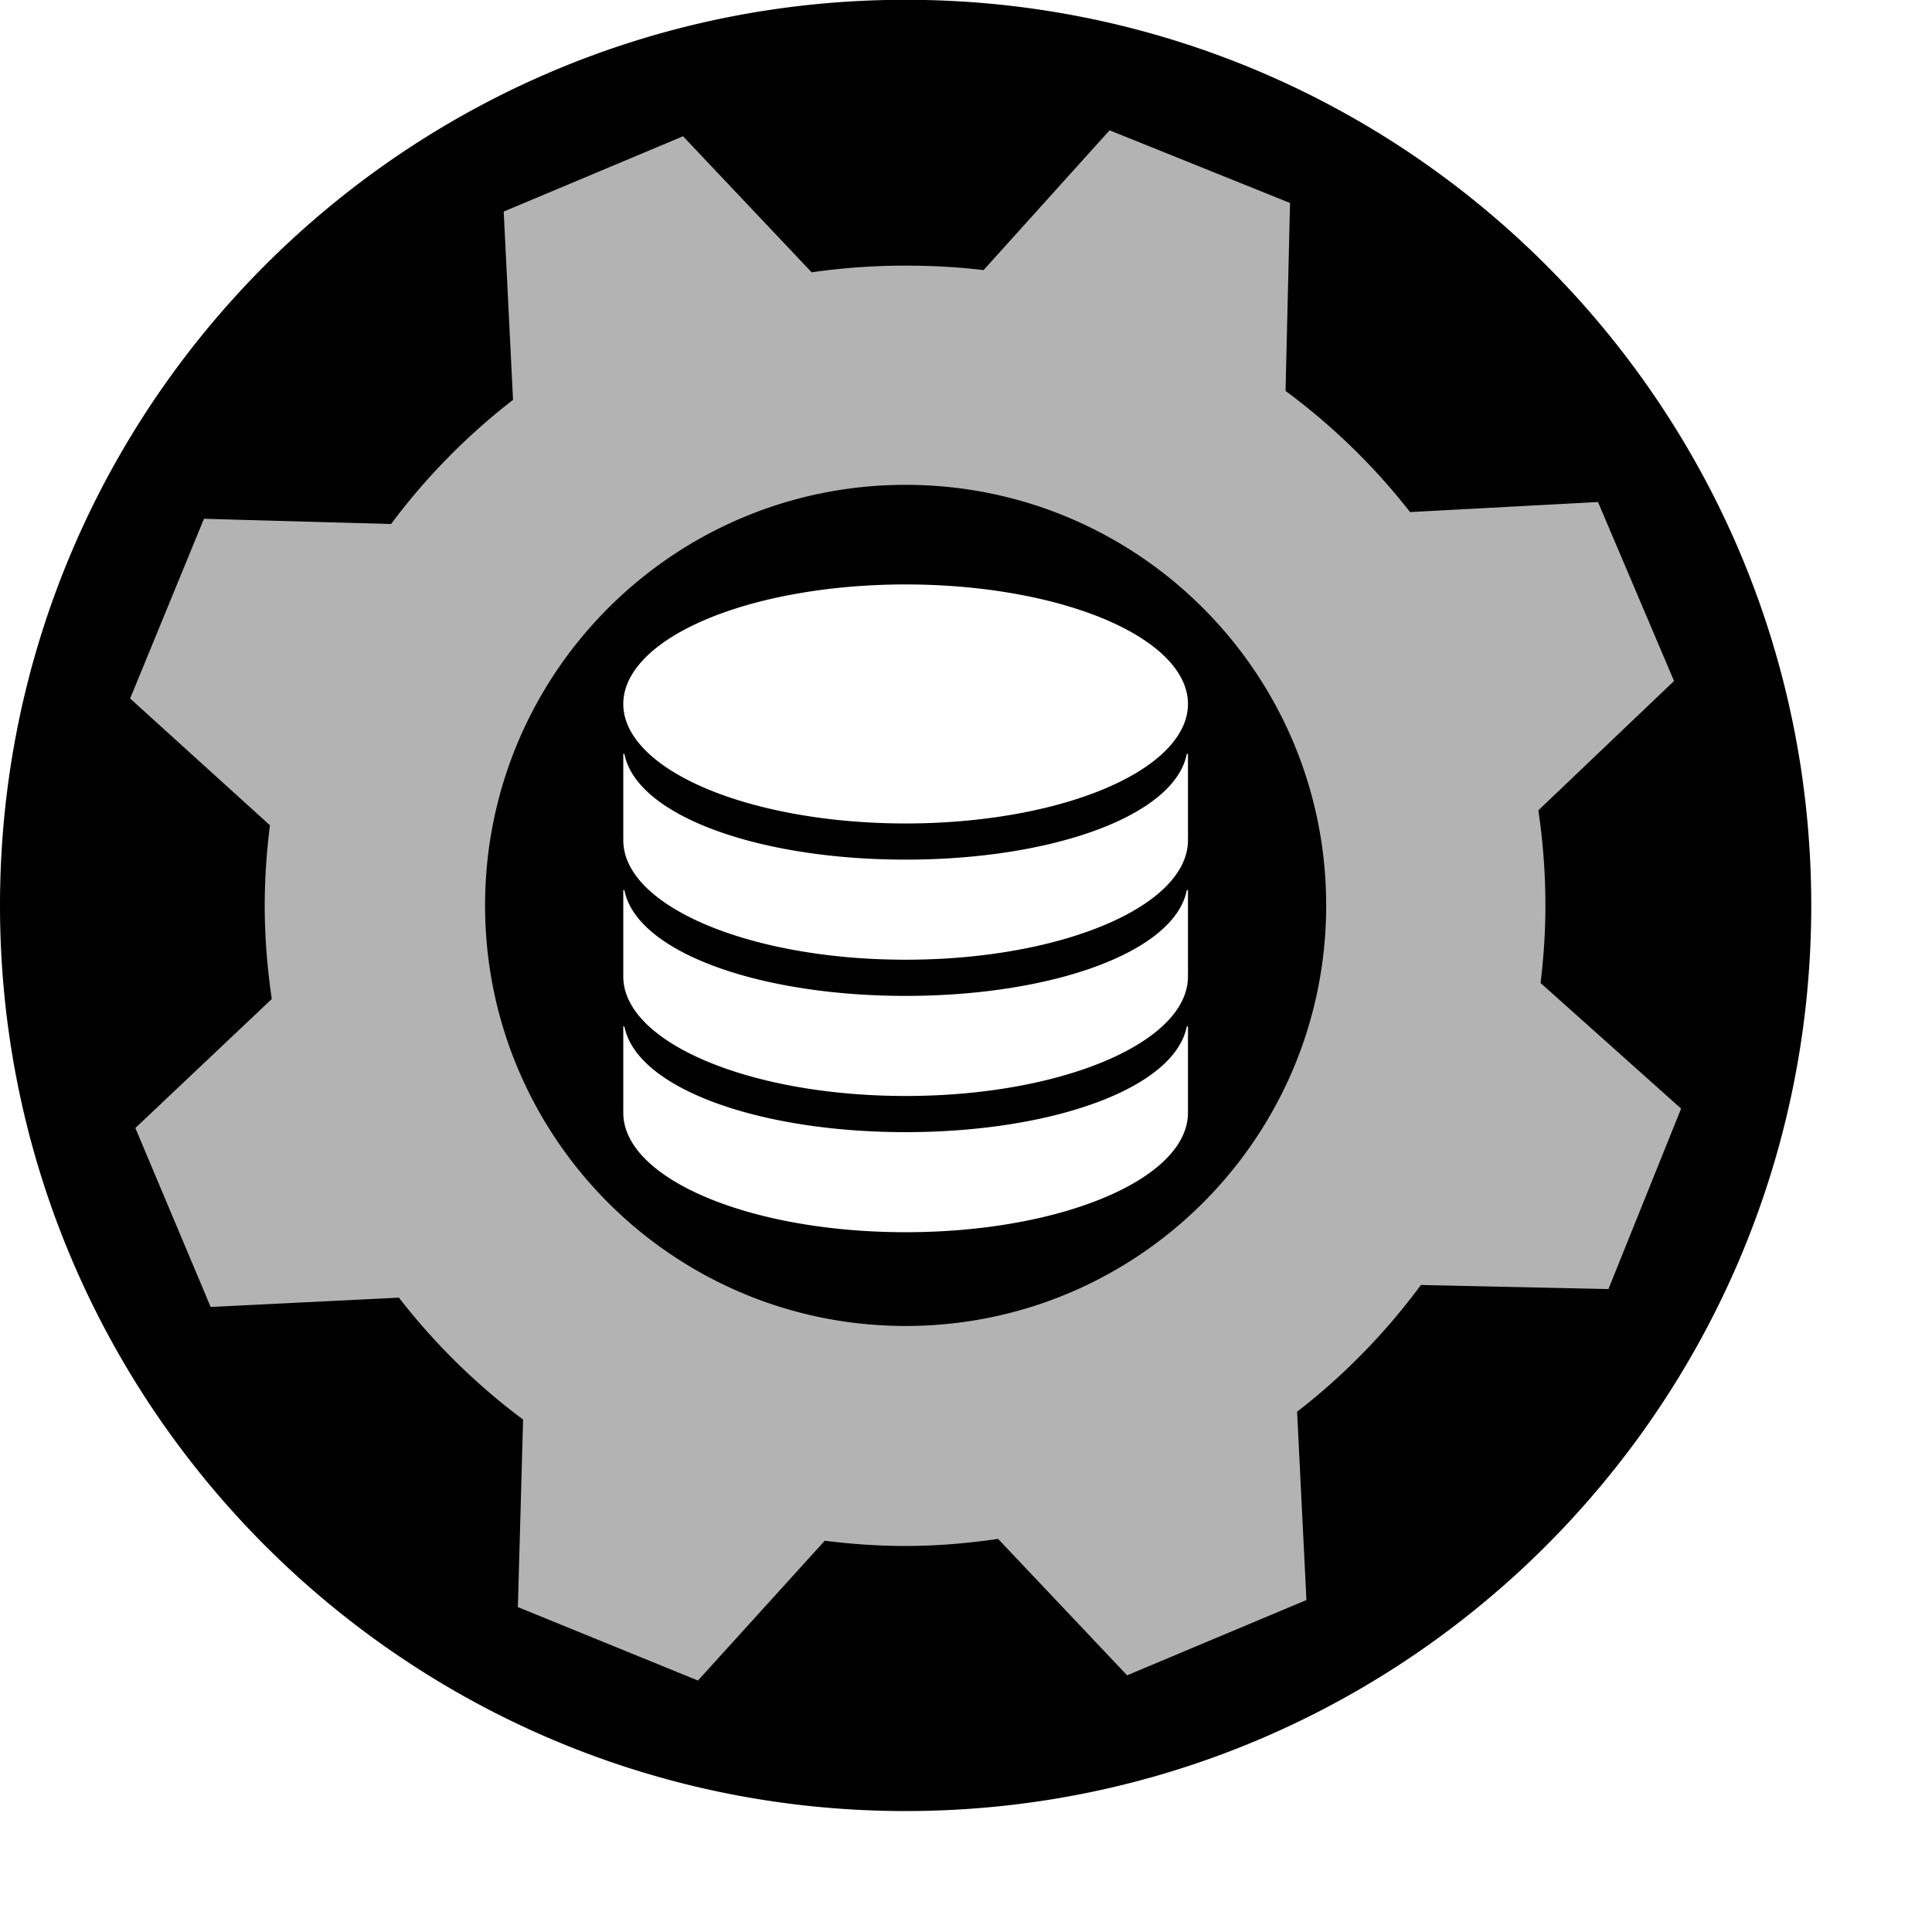 <?xml version="1.0" encoding="UTF-8" standalone="no"?>
<!-- Created with Inkscape (http://www.inkscape.org/) -->

<svg
   xmlns:dc="http://purl.org/dc/elements/1.1/"
   xmlns:cc="http://creativecommons.org/ns#"
   xmlns:rdf="http://www.w3.org/1999/02/22-rdf-syntax-ns#"
   xmlns:svg="http://www.w3.org/2000/svg"
   xmlns="http://www.w3.org/2000/svg"
   xmlns:sodipodi="http://sodipodi.sourceforge.net/DTD/sodipodi-0.dtd"
   xmlns:inkscape="http://www.inkscape.org/namespaces/inkscape"
   width="35mm"
   height="35mm"
   id="svg2"
   version="1.1"
   inkscape:version="0.91 r13725"
   sodipodi:docname="apex_basics_whole.svg">
  <defs
     id="defs4" />
  <sodipodi:namedview
     id="base"
     pagecolor="#ffffff"
     bordercolor="#666666"
     borderopacity="1.0"
     inkscape:pageopacity="0.0"
     inkscape:pageshadow="2"
     inkscape:zoom="5.6568542"
     inkscape:cx="61.966372"
     inkscape:cy="72.959168"
     inkscape:document-units="px"
     inkscape:current-layer="layer1"
     showgrid="false"
     inkscape:snap-object-midpoints="true"
     fit-margin-top="0"
     fit-margin-left="0"
     fit-margin-right="0"
     fit-margin-bottom="0"
     inkscape:window-width="1920"
     inkscape:window-height="1059"
     inkscape:window-x="0"
     inkscape:window-y="0"
     inkscape:window-maximized="1"
     units="mm"
     inkscape:snap-smooth-nodes="true"
     inkscape:object-nodes="true"
     inkscape:object-paths="true"
     inkscape:snap-nodes="true"
     inkscape:snap-midpoints="true"
     inkscape:snap-intersection-paths="true"
     inkscape:snap-global="false" />
  <g
     inkscape:label="Layer 1"
     inkscape:groupmode="layer"
     id="layer1"
     transform="translate(-272.047,-502.179)">
    <path
       style="color:#000000;display:inline;overflow:visible;visibility:visible;fill:#b3b3b3;fill-opacity:1;fill-rule:nonzero;stroke:none;stroke-width:10;marker:none;enable-background:accumulate"
       d="M 62.008 1.984 C 28.862 1.984 2 28.878 2 62.023 C 2 95.169 28.862 122.031 62.008 122.031 C 95.153 122.031 122.016 95.169 122.016 62.023 C 122.016 28.878 95.153 1.984 62.008 1.984 z M 62.008 34.258 A 27.75 27.75 0 0 1 89.758 62.008 A 27.75 27.75 0 0 1 62.008 89.758 A 27.75 27.75 0 0 1 34.258 62.008 A 27.75 27.75 0 0 1 62.008 34.258 z "
       transform="translate(272.047,502.179)"
       id="path3433-9" />
    <path
       style="color:#000000;display:inline;overflow:visible;visibility:visible;opacity:1;fill:#000000;fill-opacity:1;fill-rule:nonzero;stroke:none;stroke-width:10;marker:none;enable-background:accumulate"
       d="M 62.008 -0.014 C 27.761 -0.014 0 27.747 0 61.994 C 0 96.241 27.761 124.002 62.008 124.002 C 96.255 124.002 124.016 96.241 124.016 61.994 C 124.016 27.747 96.255 -0.014 62.008 -0.014 z M 75.973 8.922 L 88.328 13.898 L 88.021 26.766 C 91.226 29.137 94.096 31.922 96.547 35.062 L 109.414 34.373 L 114.621 46.627 L 105.33 55.484 C 105.648 57.613 105.814 59.803 105.814 62.02 C 105.814 63.814 105.692 65.567 105.482 67.305 L 115.105 75.906 L 110.129 88.262 L 97.287 87.982 C 94.878 91.252 92.019 94.175 88.812 96.662 L 89.451 109.553 L 77.172 114.709 L 68.338 105.367 C 66.257 105.67 64.147 105.852 61.982 105.852 C 60.117 105.852 58.272 105.72 56.469 105.494 L 47.789 115.066 L 35.459 110.037 L 35.816 97.197 C 32.619 94.817 29.757 91.997 27.314 88.85 L 14.424 89.488 L 9.268 77.234 L 18.609 68.402 C 18.304 66.314 18.125 64.193 18.125 62.02 C 18.125 60.155 18.256 58.31 18.482 56.506 L 8.91 47.826 L 13.965 35.521 L 26.779 35.879 C 29.162 32.675 31.974 29.823 35.127 27.377 L 34.488 14.486 L 46.768 9.33 L 55.574 18.646 C 57.663 18.341 59.809 18.188 61.982 18.188 C 63.803 18.188 65.581 18.279 67.344 18.494 L 75.973 8.922 z M 62.008 33.197 C 46.104 33.197 33.213 46.091 33.213 61.994 C 33.213 77.898 46.104 90.789 62.008 90.789 C 77.911 90.789 90.803 77.898 90.803 61.994 C 90.803 46.091 77.911 33.197 62.008 33.197 z M 62.008 40.016 A 19.332 8.183 0 0 1 81.34 48.199 A 19.332 8.183 0 0 1 62.008 56.383 A 19.332 8.183 0 0 1 42.676 48.199 A 19.332 8.183 0 0 1 62.008 40.016 z M 42.676 51.619 L 42.752 51.619 C 43.584 55.86 51.955 58.857 62.008 58.859 C 72.059 58.856 80.428 55.859 81.26 51.619 L 81.34 51.619 L 81.34 57.455 L 81.332 57.455 C 81.335 57.479 81.338 57.503 81.34 57.527 C 81.341 62.047 72.685 65.711 62.008 65.711 C 51.33 65.711 42.675 62.047 42.676 57.527 C 42.678 57.503 42.681 57.479 42.684 57.455 L 42.676 57.455 L 42.676 51.619 z M 42.676 60.947 L 42.752 60.947 C 43.584 65.188 51.955 68.187 62.008 68.189 C 72.059 68.186 80.428 65.187 81.26 60.947 L 81.34 60.947 L 81.34 66.785 L 81.332 66.785 C 81.335 66.809 81.338 66.833 81.34 66.857 C 81.341 71.377 72.685 75.041 62.008 75.041 C 51.33 75.041 42.675 71.377 42.676 66.857 C 42.678 66.833 42.681 66.809 42.684 66.785 L 42.676 66.785 L 42.676 60.947 z M 42.676 70.277 L 42.752 70.277 C 43.584 74.518 51.955 77.516 62.008 77.518 C 72.059 77.514 80.428 74.517 81.26 70.277 L 81.34 70.277 L 81.34 76.113 L 81.332 76.113 C 81.335 76.137 81.338 76.161 81.34 76.186 C 81.341 80.705 72.685 84.369 62.008 84.369 C 51.33 84.369 42.675 80.705 42.676 76.186 C 42.678 76.161 42.681 76.137 42.684 76.113 L 42.676 76.113 L 42.676 70.277 z "
       transform="translate(272.047,502.179)"
       id="path3195" />
  </g>
</svg>
